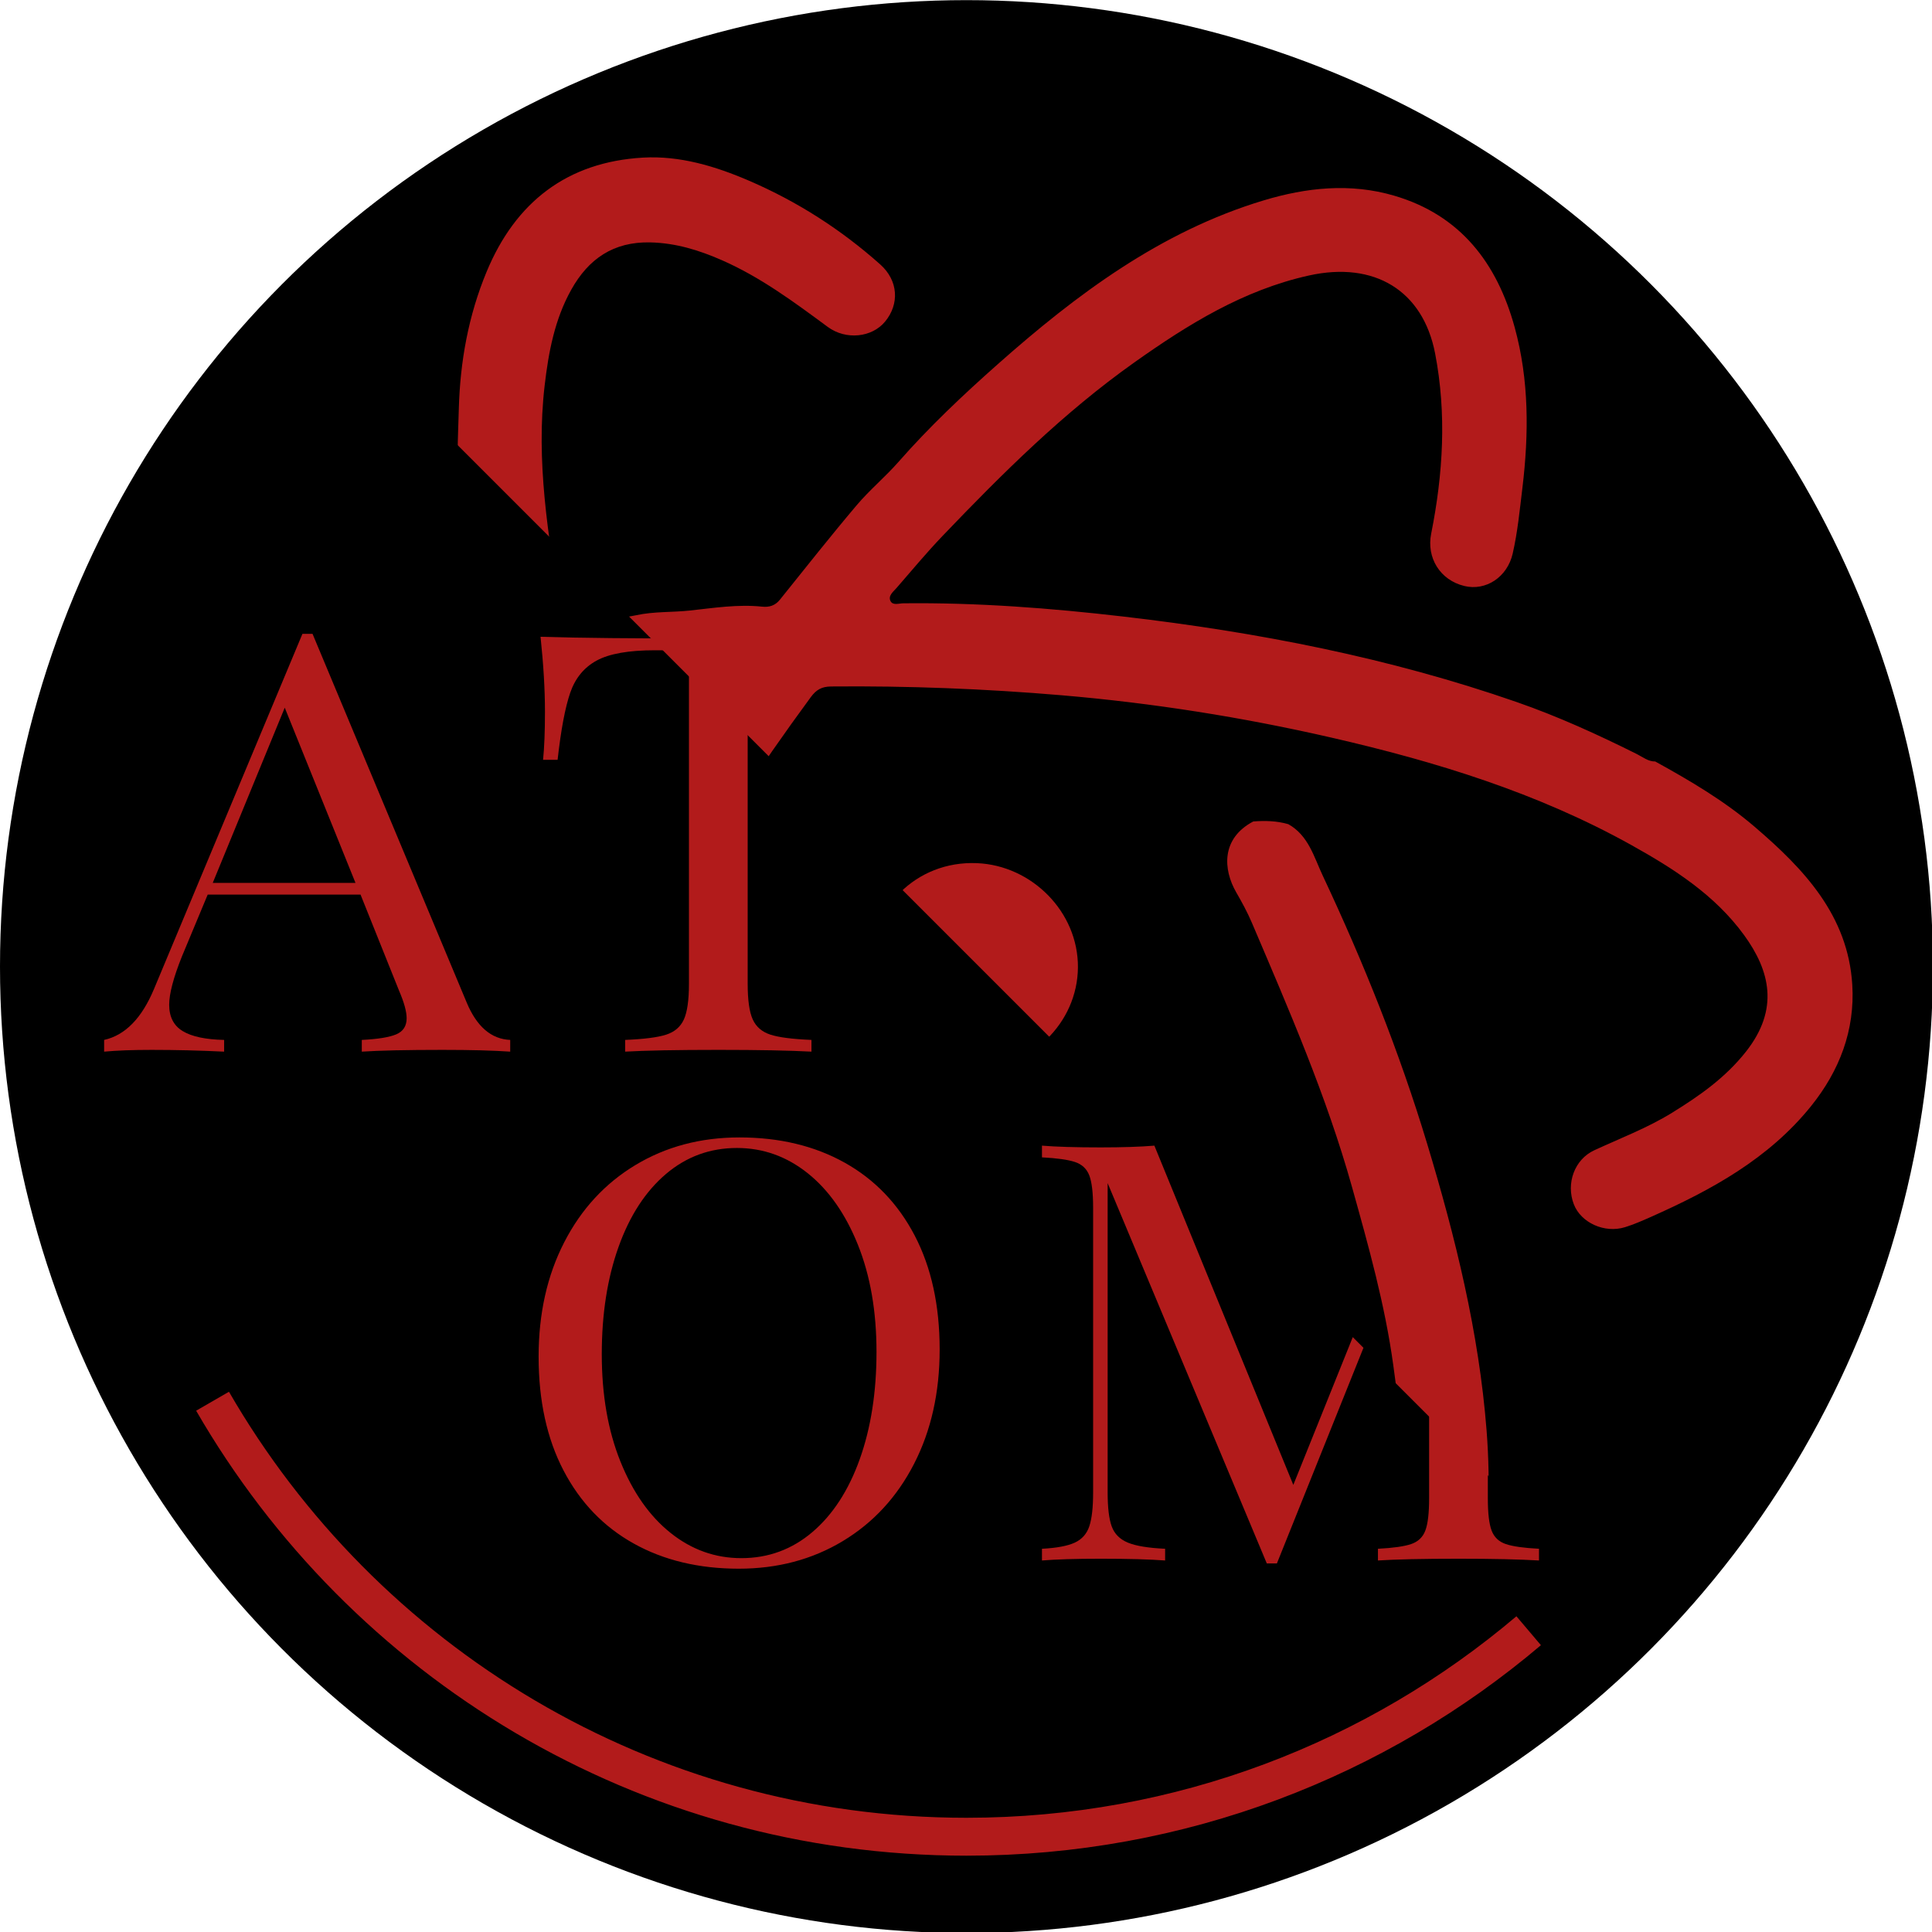 <?xml version="1.0" encoding="utf-8"?>
<!-- Font used: https://fonts.google.com/specimen/Playfair+Display -->
<!DOCTYPE svg PUBLIC "-//W3C//DTD SVG 1.0//EN" "http://www.w3.org/TR/2001/REC-SVG-20010904/DTD/svg10.dtd">
<svg version="1.0" id="Layer_1" xmlns="http://www.w3.org/2000/svg" xmlns:xlink="http://www.w3.org/1999/xlink" x="0px" y="0px"
	viewBox="0 0 512 512" enable-background="new 0 0 512 512" xml:space="preserve">
<g id="g3791" transform="matrix(0.837,0,0,0.837,0,-75.294)">
	<g id="Outer">
		<g id="Outer_Circle">
			<circle id="circle3742" cx="306" cy="396" r="306"/>
		</g>
	</g>
	<g id="Icon">
		<g id="g3750">
			<path id="path3746" fill="#B21B1B" d="M308.083,428.395
				c-18.529,0.134-32.35-13.919-32.505-32.838c-0.142-17.634,14.173-33.135,33.779-32.308c17.261,0.727,32.042,15.365,31.936,32.975
				C341.176,413.933,326.189,428.458,308.083,428.395z"/>
			<path id="path3748" fill="#B21B1B" d="M586.467,401.752
				c-1.346-22.004-15.362-36.698-30.896-50.007c-9.553-8.189-20.451-14.608-31.487-20.685c-2.26,0.022-3.955-1.417-5.806-2.343
				c-12.372-6.174-24.93-11.909-38.007-16.459c-40.383-14.047-82.084-22.148-124.415-27.068c-23.18-2.694-46.465-4.481-69.846-4.215
				c-1.393,0.016-3.333,0.762-4.063-0.727c-0.832-1.684,0.898-2.951,1.918-4.128c4.822-5.547,9.526-11.213,14.604-16.518
				c18.886-19.742,38.246-38.98,60.629-54.856c16.999-12.056,34.579-22.953,55.309-27.556c20.804-4.624,36.137,4.805,39.973,24.652
				c3.697,19.13,2.53,38.179-1.248,57.129c-1.501,7.552,2.778,14.655,10.51,16.524c6.784,1.644,13.59-2.772,15.306-10.266
				c1.565-6.831,2.228-13.811,3.076-20.772c2.067-17.148,2.135-34.187-2.451-50.872c-5.557-20.234-17.095-35.508-38.168-41.678
				c-13.896-4.072-27.771-2.583-41.349,1.51c-32.612,9.839-59.214,29.759-84.193,51.895c-10.95,9.701-21.662,19.815-31.371,30.875
				c-4.199,4.787-9.175,8.906-13.278,13.764c-8.29,9.801-16.242,19.879-24.283,29.883c-1.502,1.869-3.355,2.442-5.621,2.204
				c-7.685-0.811-15.343,0.411-22.895,1.229c-5.623,0.605-11.306,0.257-16.943,1.474c-6.299,1.359-12.872,1.433-19.292,2.26
				c-3.3,0.425-4.299-1.236-4.756-4.047c-3.864-23.512-7.78-47.014-4.97-70.996c1.233-10.547,3.172-20.903,8.431-30.3
				c5.44-9.735,13.333-15.215,25.011-14.954c8.072,0.182,15.436,2.469,22.636,5.623c12.222,5.358,22.857,13.243,33.521,21.116
				c5.848,4.321,14.101,3.337,18.213-1.698c4.527-5.521,4.203-12.916-1.56-18.057c-12.373-11.026-26.193-19.884-41.453-26.473
				c-10.774-4.649-22.021-8.023-33.672-7.355c-24.002,1.376-40.374,14.079-49.531,36.187c-5.738,13.844-8.359,28.355-8.775,43.258
				c-0.256,9.155-0.791,18.393,0.093,27.467c1.356,13.98,3.613,27.886,5.96,41.743c0.619,3.624-0.564,3.902-3.435,4.535
				c-21.143,4.673-41.949,10.416-61.695,19.571c-6.189,2.869-11.896,6.783-18.559,8.625c-0.554,1.07-1.602,1.451-2.567,2.066
				c-14.499,9.267-27.405,20.099-34.659,36.288c-4.277,9.552-6.056,19.5-4.314,29.907c2.572,15.357,10.688,27.523,21.803,38.048
				c12.223,11.567,26.027,20.805,40.978,28.354c6.938,3.504,14.394,1.072,17.728-5.233c3.54-6.705,1.688-13.098-5.145-17.573
				c-1.634-1.07-3.307-2.077-5.014-3.042c-12.435-7.035-24.238-14.882-33.815-25.688c-12.212-13.781-13.529-27.778-3.511-40.794
				c4.931-6.404,11.13-11.514,17.944-15.836c22.253-14.123,47.009-21.742,72.396-27.707c8.67-2.036,8.577-2.009,10.947,6.249
				c5.028,17.521,11.124,34.686,17.724,51.66c1.208,3.113,0.85,5.405-0.593,8.213c-10.339,20.137-20.506,40.325-28.895,61.419
				c-9.76,24.534-18.17,49.406-22.598,75.484c-1.708,10.07-3.509,20.181-4.249,30.347c-0.557,7.601,0.504,15.323,0.838,22.985
				c0.88,9.533,2.107,18.841,6.229,27.806c5.457,11.861,13.171,21.371,24.584,27.593c14.729,8.019,30.304,7.938,46.175,4.052
				c22.967-5.626,42.828-17.473,61.818-30.982c2.834-2.018,5.74-4.557,5.183-8.829c0.691-5.381-0.689-9.983-5.36-13.096
				c-4.676-3.099-9.572-3.145-14.315-0.146c-4.28,2.709-8.353,5.756-12.643,8.451c-15.589,9.782-31.64,18.428-50.407,20.41
				c-9.097,0.961-17.648-1.105-24.059-7.264c-7.017-6.735-9.936-16.18-10.737-25.718c-2.866-34.162,5.001-66.678,15.867-98.697
				c6.968-20.521,15.434-40.396,24.973-59.839c0.77-1.577,0.955-4.174,2.724-4.245c1.899-0.075,2.175,2.541,2.867,4.114
				c8.109,18.505,18.14,36.029,27.486,53.894c5.764,11.015,12.722,21.37,19.284,31.936c8.461,13.606,18.352,26.165,27.453,39.303
				c0.389,0.87,0.648,1.827,1.175,2.603c8.817,13.071,19.159,24.995,29.834,36.477c18.558,19.964,38.299,38.753,62.208,52.437
				c16.335,9.349,33.338,16.879,52.789,15.39c14.234-1.09,26.331-6.833,35.824-17.797c9.841-11.357,14.644-24.841,17.191-39.346
				c2.455-17.271,3.257-34.635,1.904-52.011c-2.42-31.035-9.846-61.112-18.812-90.774c-8.8-29.132-20.106-57.354-33.054-84.887
				c-2.795-5.923-4.51-12.741-10.913-16.322c-3.647-1.053-7.364-1.152-11.094-0.858c-10.194,5.378-9.594,15.176-5.384,22.467
				c1.793,3.104,3.522,6.275,4.925,9.566c11.711,27.498,23.658,54.891,31.74,83.78c5.206,18.629,10.415,37.156,13.063,56.453
				c2.387,17.443,4.54,34.789,3.533,52.387c-0.529,9.25-1.902,18.433-5.043,27.175c-3.745,10.412-9.181,19.544-20.802,22.823
				c-10.621,2.994-20.56-0.147-30.077-4.273c-19.508-8.445-35.5-22.064-51.003-36.206c-8.91-8.122-16.654-17.378-24.618-26.423
				c-12.21-13.866-23.335-28.553-33.873-43.69c-13.502-19.397-25.948-39.421-36.888-60.42
				c-11.318-21.733-22.251-43.63-31.916-66.157c-1.193-2.771-0.894-4.695,0.55-7.188c13.945-24.063,29.212-47.243,45.687-69.646
				c1.735-2.358,3.469-3.358,6.425-3.384c24.37-0.225,48.677,0.714,72.977,2.777c28.819,2.447,57.313,6.951,85.446,13.409
				c32.941,7.559,65.191,17.438,94.938,34.005c13.467,7.503,26.479,15.809,35.734,28.544c8.199,11.28,11.182,23.411,0.611,36.845
				c-6.514,8.271-14.716,14.011-23.43,19.389c-7.801,4.813-16.329,8.044-24.603,11.863c-6.315,2.912-9.022,10.541-6.508,17.087
				c2.251,5.865,9.722,9.296,16.228,7.275c2.797-0.871,5.506-2.06,8.191-3.251c19.119-8.497,37.279-18.402,50.718-35.095
				C582.436,428.956,587.346,416.128,586.467,401.752L586.467,401.752z M219.723,316.378c-6.914,10.872-13.824,21.744-20.743,32.613
				c-0.522,0.824-1.053,1.845-2.21,1.584c-1.038-0.232-1.403-1.25-1.655-2.219c-2.298-8.825-6.008-17.234-7.757-26.222
				c-3.048-9.732-3.607-8.854,5.799-9.972c10.158-1.206,20.282-2.647,30.861-2.896C223.531,312.49,221.14,314.152,219.723,316.378
				L219.723,316.378z"/>
		</g>
	</g>
	<path id="LogoMask_1_" d="M510.586,596.586c-111.884,111.887-293.287,111.885-405.171,0
		c-111.885-111.884-111.885-293.287,0-405.171L510.586,596.586z"/>
	<g id="Layer_2">
		<g id="g3762">
			<path id="path3754" fill="#B21B1B" d="M161.544,419.216v3.71
				c-5.332-0.371-12.466-0.557-21.395-0.557c-11.466,0-19.996,0.186-25.595,0.557v-3.71c5.065-0.247,8.699-0.835,10.898-1.763
				c2.2-0.928,3.299-2.628,3.299-5.103c0-2.102-0.8-5.009-2.399-8.719l-12.198-30.427H65.764l-8.199,19.667
				c-2.668,6.678-3.999,11.751-3.999,15.212c0,3.836,1.431,6.619,4.299,8.35c2.865,1.732,7.229,2.66,13.097,2.783v3.71
				c-7.599-0.371-15.266-0.557-22.997-0.557c-5.999,0-10.997,0.186-14.996,0.557v-3.71c6.665-1.484,11.929-6.865,15.797-16.141
				l46.991-112.427h3.198l48.792,116.694C150.946,415.012,155.545,418.969,161.544,419.216z M112.553,369.495l-22.397-55.471
				l-22.795,55.471H112.553z"/>
			<path id="path3756" fill="#B21B1B" d="M236.729,295.843v105.562
				c0,5.194,0.531,8.97,1.599,11.317c1.066,2.352,2.931,3.959,5.6,4.823c2.665,0.866,6.999,1.423,12.998,1.67v3.71
				c-6.933-0.371-16.731-0.557-29.394-0.557c-13.332,0-23.197,0.186-29.594,0.557v-3.71c5.999-0.247,10.329-0.804,12.998-1.67
				c2.665-0.864,4.53-2.472,5.6-4.823c1.065-2.349,1.6-6.122,1.6-11.317V295.843h-10.799c-8.267,0-14.396,1.083-18.395,3.246
				c-3.999,2.165-6.798,5.566-8.399,10.204c-1.599,4.638-2.933,11.72-3.999,21.242h-4.599c0.399-3.957,0.6-9.028,0.6-15.213
				c0-7.05-0.469-14.964-1.401-23.748c11.064,0.371,29.861,0.557,56.39,0.557"/>
			<path id="path3758" fill="#B21B1B" d="M267.419,458.067
				c9.529,5.318,16.928,13.019,22.196,23.097c5.264,10.082,7.898,22.11,7.898,36.085c0,13.607-2.7,25.665-8.099,36.177
				c-5.399,10.514-12.932,18.677-22.597,24.489c-9.666,5.814-20.63,8.72-32.893,8.72c-12.666,0-23.764-2.658-33.294-7.977
				c-9.532-5.316-16.93-13.017-22.195-23.098c-5.268-10.078-7.898-22.106-7.898-36.084c0-13.605,2.699-25.663,8.099-36.177
				c5.398-10.51,12.93-18.677,22.595-24.49c9.664-5.812,20.627-8.72,32.894-8.72C246.789,450.09,257.886,452.751,267.419,458.067
				L267.419,458.067z M210.831,461.685c-6.468,5.504-11.468,13.203-14.997,23.097c-3.535,9.896-5.3,21.214-5.3,33.951
				c0,12.864,1.966,24.182,5.898,33.95c3.931,9.773,9.229,17.318,15.897,22.634c6.664,5.319,14.128,7.979,22.396,7.979
				c8.529,0,16.028-2.751,22.496-8.256c6.463-5.502,11.463-13.201,14.996-23.097c3.531-9.894,5.3-21.21,5.3-33.951
				c0-12.861-1.969-24.178-5.9-33.95c-3.934-9.77-9.231-17.313-15.896-22.634c-6.668-5.316-14.132-7.978-22.396-7.978
				C224.793,453.428,217.295,456.183,210.831,461.685L210.831,461.685z"/>
			<path id="path3760" fill="#B21B1B" d="M471.078,556.079v8.292c0,4.701,0.4,8.102,1.2,10.203
				c0.801,2.103,2.301,3.525,4.5,4.268c2.198,0.744,5.699,1.237,10.498,1.484v3.711c-6.133-0.371-14.597-0.557-25.396-0.557
				c-11.466,0-19.996,0.186-25.595,0.557v-3.711c4.799-0.246,8.299-0.741,10.498-1.484c2.199-0.741,3.699-2.163,4.5-4.268
				c0.8-2.102,1.2-5.503,1.2-10.203v-26.889L471.078,556.079z M431.699,516.7l-27.406,68.266h-3.2l-50.39-120.404v97.956
				c0,4.823,0.431,8.412,1.3,10.76c0.865,2.352,2.565,4.053,5.099,5.103c2.531,1.052,6.465,1.701,11.798,1.947v3.711
				c-4.8-0.371-11.598-0.558-20.396-0.558c-7.999,0-14.197,0.187-18.597,0.558v-3.711c4.666-0.246,8.13-0.895,10.397-1.947
				c2.266-1.051,3.801-2.784,4.6-5.196c0.8-2.41,1.199-5.965,1.199-10.667v-90.164c0-4.698-0.399-8.099-1.199-10.203
				c-0.8-2.102-2.3-3.524-4.499-4.268c-2.2-0.741-5.699-1.234-10.499-1.484v-3.71c4.4,0.37,10.598,0.557,18.597,0.557
				c6.93,0,12.596-0.187,16.996-0.557l43.991,107.417l18.824-46.79L431.699,516.7z"/>
		</g>
	</g>
	<g id="Layer_3">
		<path id="path3765" fill="none" stroke="#B21B1B" stroke-width="12" stroke-miterlimit="10" d="
			M67.299,533.614C114.909,616.035,203.973,671.501,306,671.501c67.862,0,129.995-24.537,178.007-65.223"/>
	</g>
</g>
</svg>
